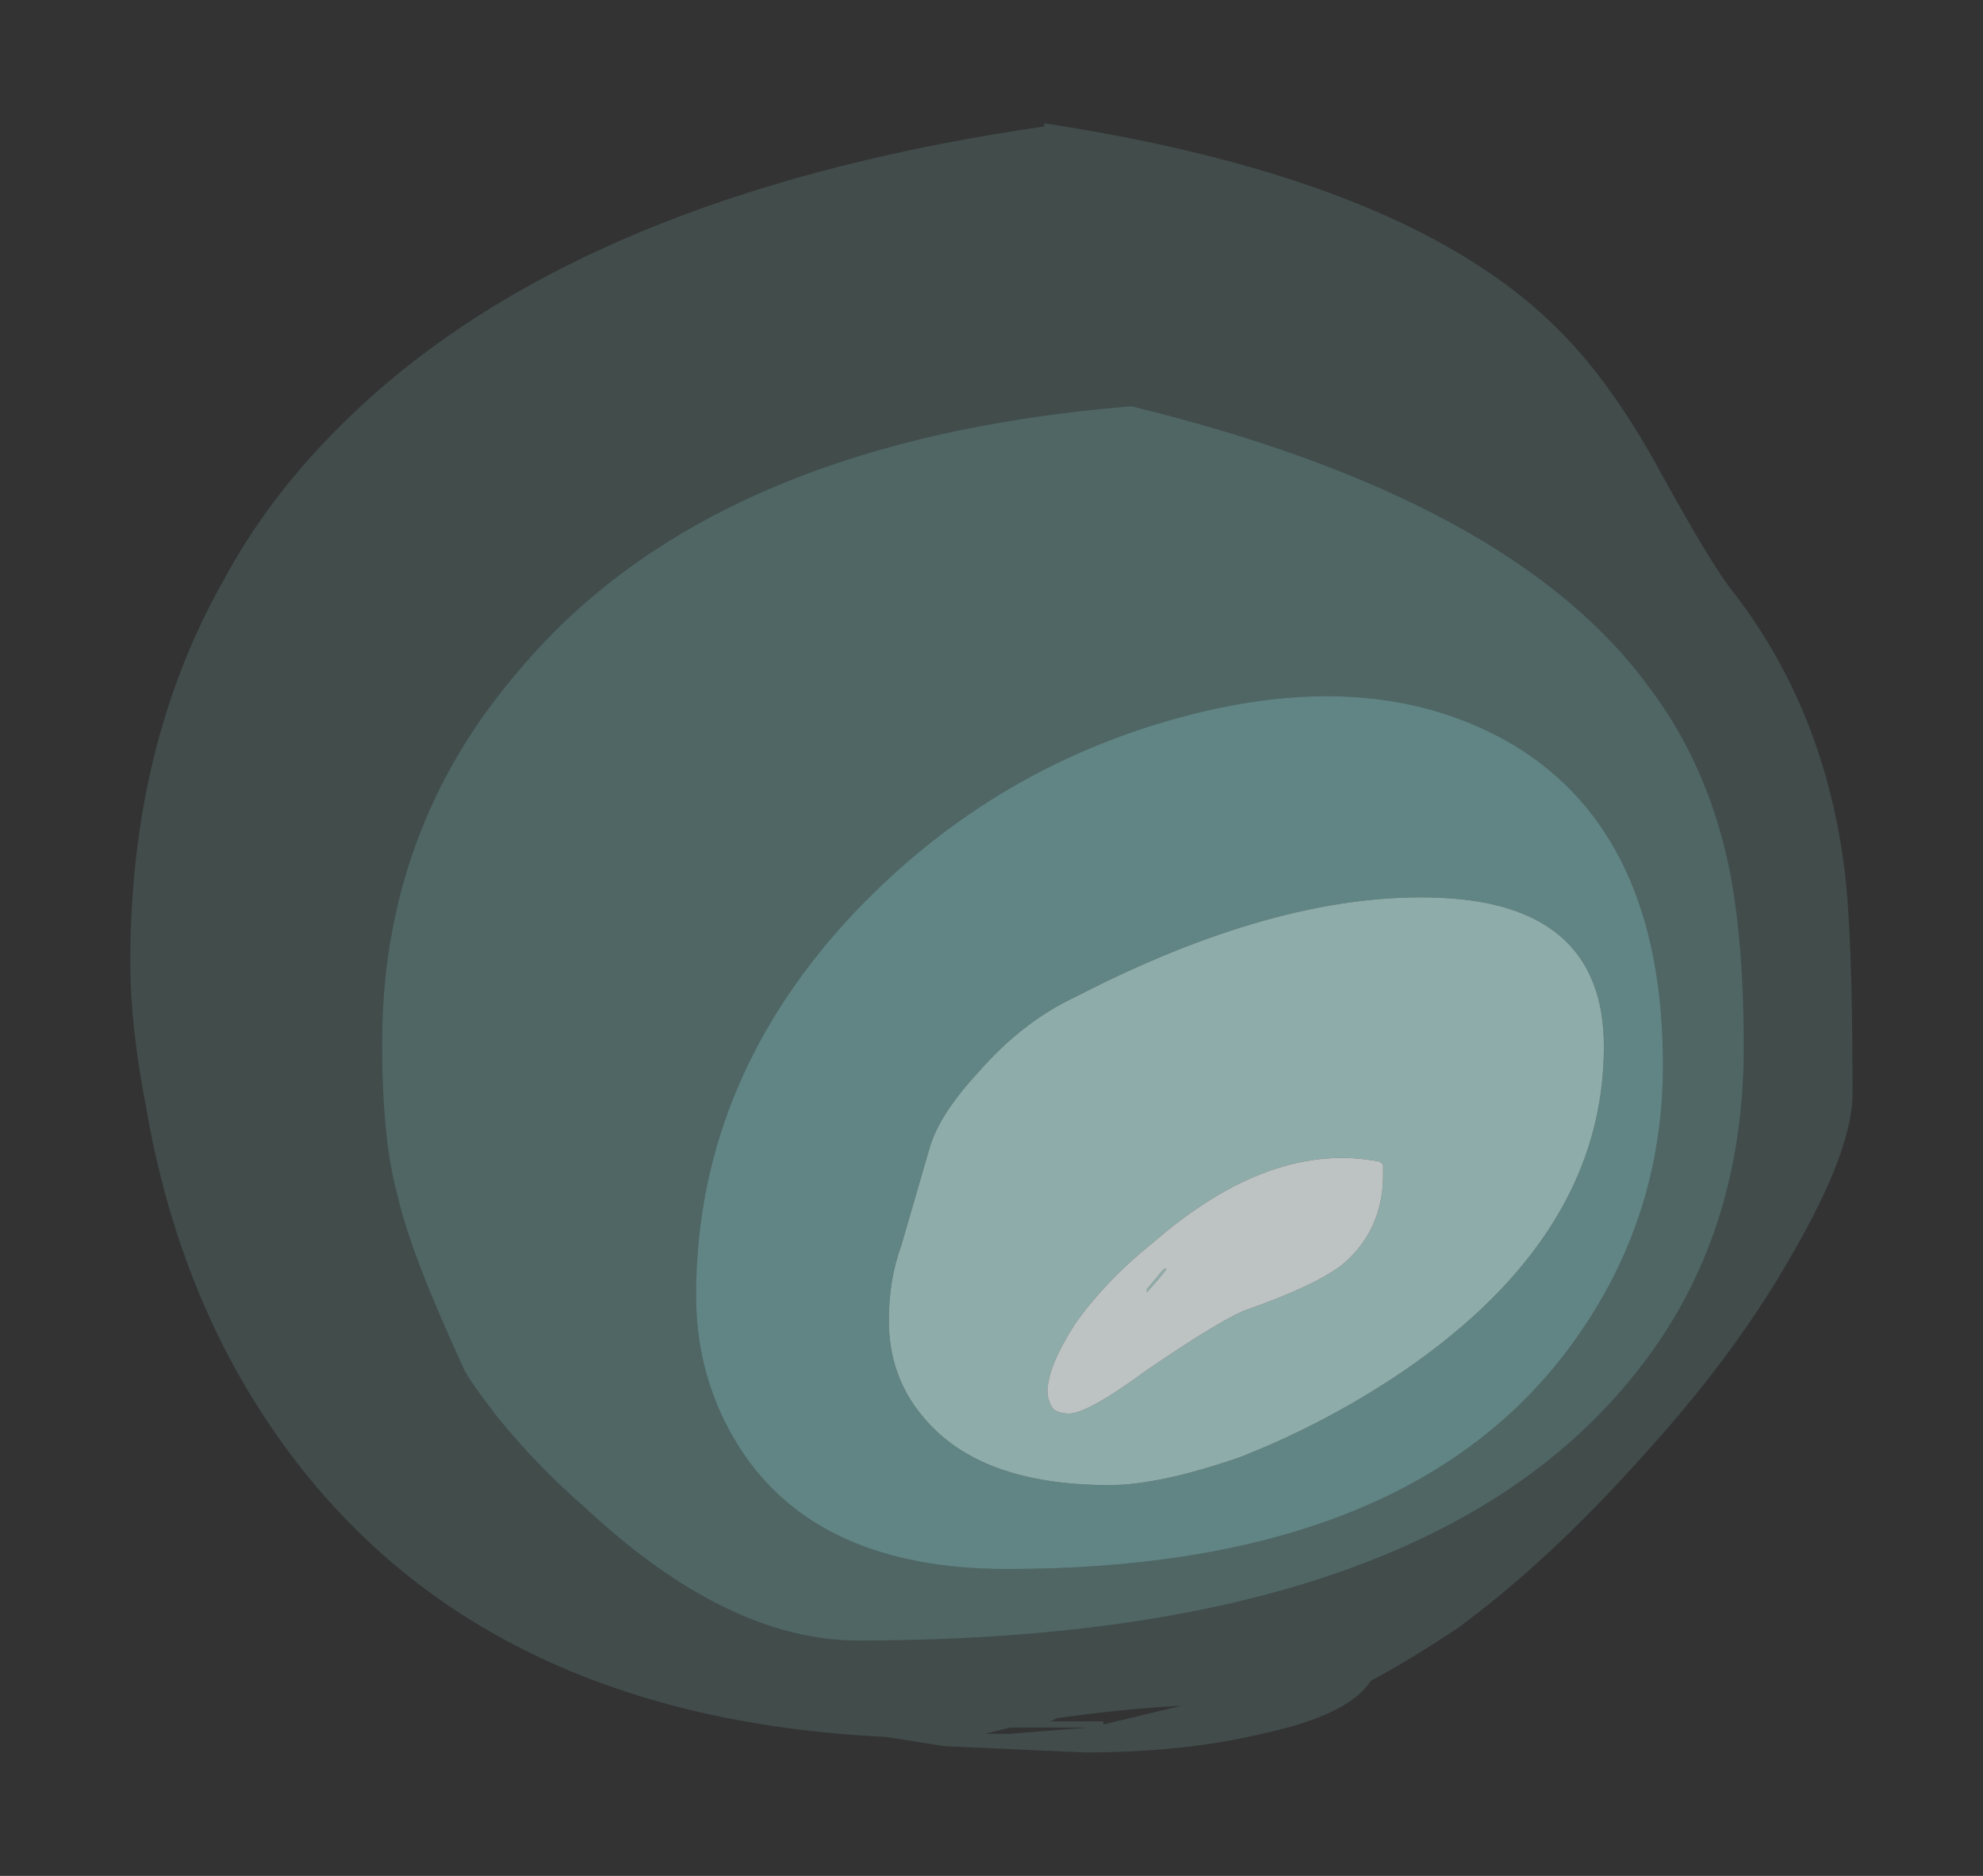 <?xml version="1.0" encoding="UTF-8" standalone="no"?>
<svg xmlns:ffdec="https://www.free-decompiler.com/flash" xmlns:xlink="http://www.w3.org/1999/xlink" ffdec:objectType="frame" height="213.5px" width="225.7px" xmlns="http://www.w3.org/2000/svg">
  <rect width="100%" height="100%" fill="#333333" stroke="none"/>
  <g transform="matrix(1.0, 0.0, 0.0, 1.0, 112.85, 106.75)">
    <use ffdec:characterId="1007" ffdec:characterName="a_EB_GemGardenGlowBone" height="183.4" transform="matrix(1.011, 0.0, 0.0, 1.011, -98.025, -92.717)" width="193.9" xlink:href="#sprite0"/>
  </g>
  <defs>
    <g id="sprite0" transform="matrix(1.0, 0.0, 0.0, 1.0, 96.95, 91.7)">
      <use ffdec:characterId="1006" height="26.2" transform="matrix(7.0, 0.0, 0.0, 7.0, -96.95, -91.7)" width="27.7" xlink:href="#shape0"/>
    </g>
    <g id="shape0" transform="matrix(1.0, 0.0, 0.0, 1.0, 13.85, 13.1)">
      <path d="M10.7 -7.6 Q11.55 -6.05 11.9 -5.6 13.35 -3.75 13.7 -1.25 13.85 -0.25 13.85 2.5 13.85 3.4 12.9 5.05 12.0 6.65 10.55 8.25 9.0 10.0 7.5 11.1 6.75 11.6 6.1 11.95 5.75 12.5 4.35 12.8 3.1 13.1 1.5 13.1 L-0.75 13.0 -1.7 12.85 Q-9.05 12.5 -12.15 6.95 -13.2 5.05 -13.6 2.7 -13.85 1.4 -13.85 0.4 -13.85 -3.1 -12.35 -5.75 -12.0 -6.4 -11.55 -7.0 -10.8 -8.0 -9.75 -8.9 -6.05 -12.05 0.85 -13.05 L0.85 -13.1 Q6.75 -12.2 9.15 -9.75 9.95 -8.95 10.7 -7.6 M10.6 -4.0 Q8.4 -7.05 2.25 -8.55 -4.5 -8.0 -7.6 -4.3 -9.8 -1.75 -9.8 1.7 -9.8 3.25 -9.55 4.15 -9.35 5.05 -8.5 6.9 -8.45 7.05 -7.95 7.7 -7.3 8.5 -6.55 9.15 -4.25 11.3 -2.15 11.3 7.0 11.3 10.4 6.95 12.1 4.8 12.1 1.75 12.1 0.0 11.85 -1.2 11.5 -2.8 10.6 -4.0 M0.95 12.6 L1.8 12.6 1.8 12.65 3.05 12.35 Q2.1 12.4 1.05 12.55 L0.95 12.6 M1.55 12.7 L0.3 12.7 -0.1 12.8 0.3 12.8 1.55 12.7" fill="#a6fffd" fill-opacity="0.122" fill-rule="evenodd" stroke="none"/>
      <path d="M8.4 -3.1 Q6.2 -4.4 3.05 -3.55 -0.1 -2.7 -2.35 -0.25 -4.75 2.4 -4.75 5.75 -4.75 7.1 -4.05 8.2 -2.8 10.15 0.25 10.15 6.6 10.15 9.25 6.65 10.8 4.6 10.8 2.05 10.8 -1.65 8.4 -3.1 M10.6 -4.0 Q11.5 -2.8 11.85 -1.2 12.1 0.0 12.1 1.75 12.1 4.8 10.4 6.95 7.0 11.3 -2.15 11.3 -4.25 11.3 -6.55 9.15 -7.3 8.5 -7.95 7.7 -8.45 7.05 -8.5 6.9 -9.35 5.05 -9.55 4.15 -9.8 3.25 -9.8 1.7 -9.8 -1.75 -7.6 -4.3 -4.5 -8.0 2.25 -8.55 8.4 -7.05 10.6 -4.0" fill="#a6fffd" fill-opacity="0.251" fill-rule="evenodd" stroke="none"/>
      <path d="M8.4 -3.1 Q10.8 -1.65 10.8 2.05 10.8 4.6 9.25 6.65 6.6 10.15 0.25 10.15 -2.8 10.15 -4.05 8.2 -4.75 7.1 -4.75 5.75 -4.75 2.4 -2.35 -0.25 -0.1 -2.7 3.05 -3.55 6.2 -4.4 8.4 -3.1 M6.65 6.95 Q9.85 4.75 9.85 1.75 9.85 -0.6 7.05 -0.65 4.55 -0.7 1.35 0.95 0.5 1.35 -0.2 2.15 -0.85 2.85 -1.0 3.4 L-1.45 4.95 Q-1.65 5.5 -1.65 6.15 -1.65 7.05 -1.1 7.7 -0.2 8.8 1.9 8.8 2.7 8.8 4.0 8.35 5.4 7.8 6.65 6.95" fill="#a6fffd" fill-opacity="0.4" fill-rule="evenodd" stroke="none"/>
      <path d="M6.3 3.65 L6.25 3.6 Q4.5 3.25 2.6 4.9 1.85 5.5 1.35 6.2 0.9 6.9 0.9 7.3 0.9 7.4 0.95 7.5 1.0 7.65 1.25 7.65 1.55 7.65 2.5 6.95 3.6 6.2 4.05 6.0 5.2 5.6 5.65 5.25 6.3 4.7 6.3 3.8 L6.3 3.65 M6.65 6.95 Q5.4 7.8 4.0 8.35 2.7 8.8 1.9 8.8 -0.2 8.8 -1.1 7.7 -1.65 7.05 -1.65 6.15 -1.65 5.5 -1.45 4.95 L-1.0 3.4 Q-0.85 2.85 -0.2 2.15 0.5 1.35 1.35 0.95 4.55 -0.7 7.05 -0.65 9.85 -0.6 9.85 1.75 9.85 4.75 6.65 6.95 M2.5 5.65 L2.75 5.35 Q2.95 5.2 2.5 5.7 L2.5 5.65" fill="#ccfffa" fill-opacity="0.592" fill-rule="evenodd" stroke="none"/>
      <path d="M6.3 3.65 L6.3 3.8 Q6.3 4.7 5.65 5.25 5.2 5.6 4.05 6.0 3.6 6.2 2.5 6.95 1.55 7.65 1.25 7.65 1.0 7.65 0.95 7.5 0.9 7.4 0.9 7.3 0.9 6.9 1.35 6.2 1.85 5.5 2.6 4.9 4.5 3.25 6.25 3.6 L6.3 3.65 M2.5 5.65 L2.5 5.7 Q2.95 5.2 2.75 5.35 L2.5 5.65" fill="#f7fffe" fill-opacity="0.702" fill-rule="evenodd" stroke="none"/>
    </g>
  </defs>
</svg>
